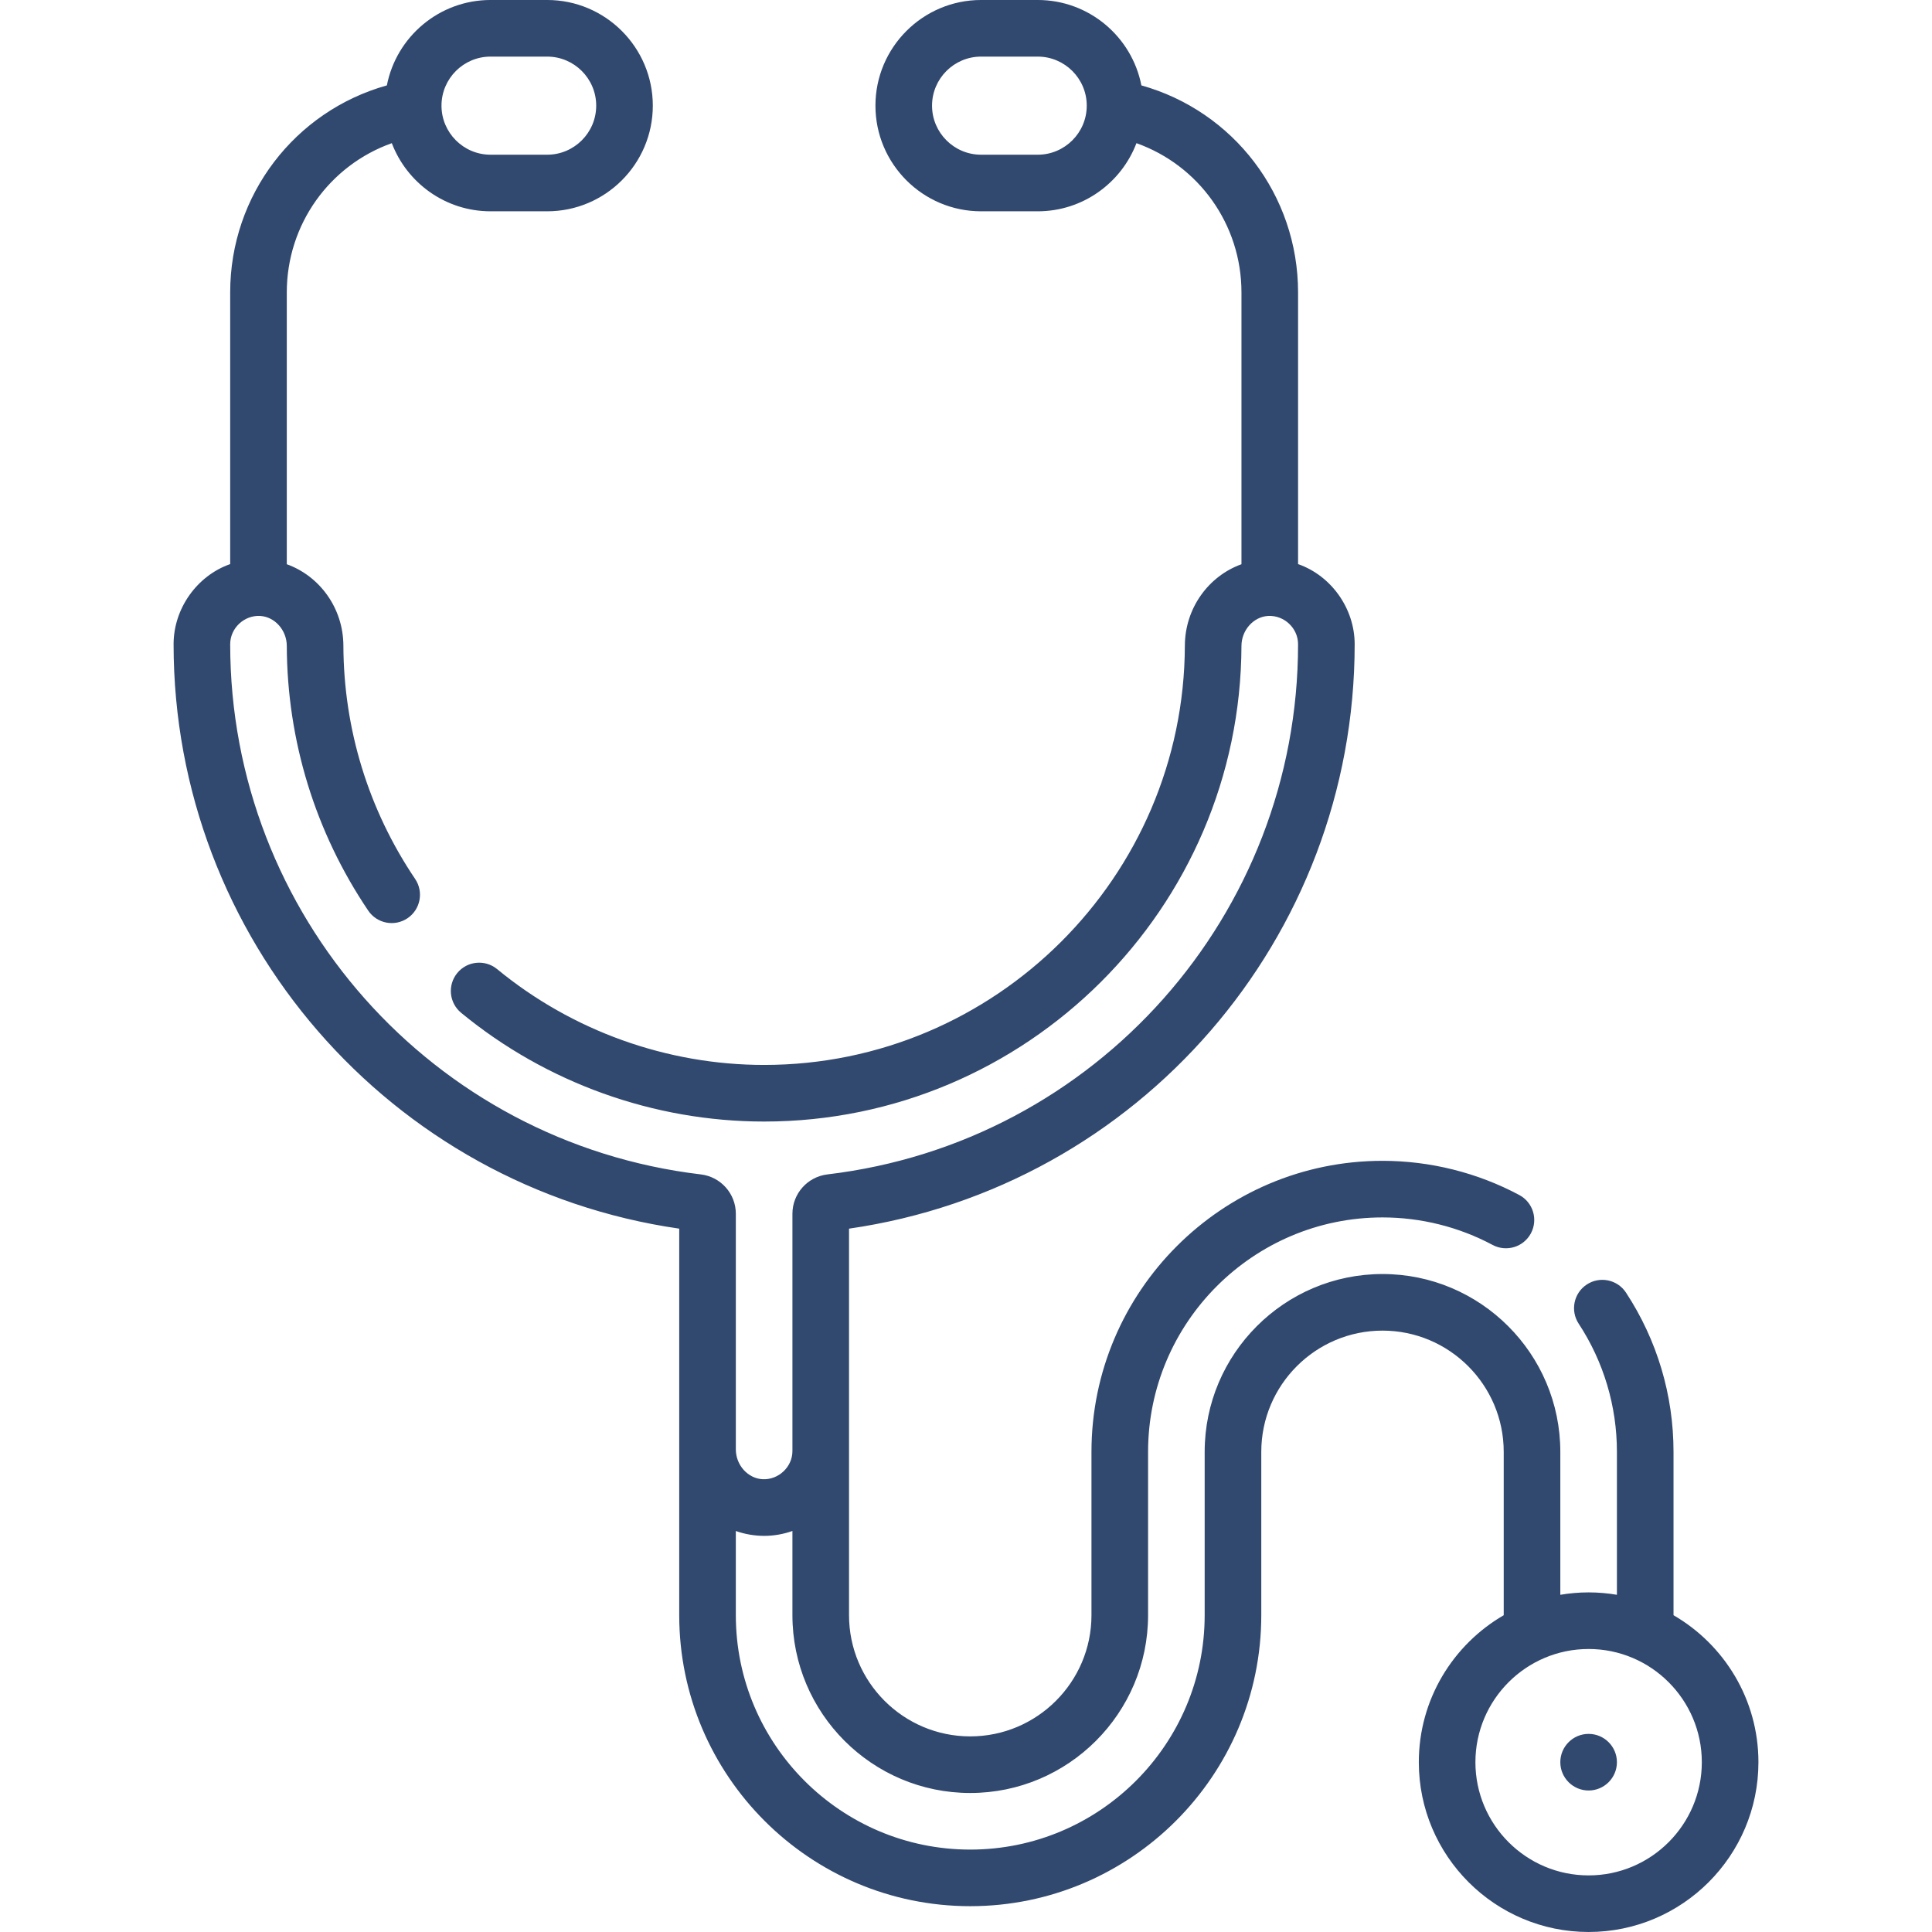 <?xml version="1.0"?>
<svg xmlns="http://www.w3.org/2000/svg" xmlns:xlink="http://www.w3.org/1999/xlink" xmlns:svgjs="http://svgjs.com/svgjs" version="1.1" width="64" height="64" x="0" y="0" viewBox="0 0 512 512" style="enable-background:new 0 0 512 512" xml:space="preserve" class="">
	<g>
		<g xmlns="http://www.w3.org/2000/svg">
			<path d="m421 459.5c-4.136 0-7.5 3.364-7.5 7.5s3.364 7.5 7.5 7.5 7.5-3.364 7.5-7.5-3.364-7.5-7.5-7.5zm22.5-31.446v-43.294c0-15.047-4.354-29.64-12.593-42.202-2.271-3.463-6.919-4.429-10.385-2.158-3.464 2.271-4.43 6.921-2.158 10.384 6.631 10.111 10.136 21.86 10.136 33.976v37.877c-2.441-.411-4.944-.637-7.5-.637s-5.059.226-7.5.637v-37.877c0-25.987-21.138-47.13-47.12-47.13-25.987 0-47.13 21.143-47.13 47.13v43.28c0 34.253-27.871 62.12-62.13 62.12-34.253 0-62.12-27.867-62.12-62.12v-22.312c2.327.834 4.95 1.292 7.519 1.292 2.591 0 5.106-.458 7.481-1.297v22.317c0 25.982 21.138 47.12 47.12 47.12 25.987 0 47.13-21.138 47.13-47.12v-43.28c0-34.258 27.871-62.13 62.13-62.13 10.166 0 20.255 2.521 29.176 7.291 3.654 1.952 8.197.575 10.15-3.078s.574-8.197-3.078-10.15c-11.089-5.928-23.623-9.062-36.248-9.062-42.529 0-77.13 34.6-77.13 77.13v43.28c0 17.711-14.413 32.12-32.13 32.12-17.711 0-32.12-14.409-32.12-32.12v-102.435c76.673-11.062 134-76.954 134-154.885 0-9.429-6.171-18.14-15-21.23v-71.991c0-25.834-17.146-48.042-41.522-54.867-2.511-12.88-13.874-22.633-27.478-22.633h-15c-15.439 0-28 12.561-28 28s12.561 28 28 28h15c11.939 0 22.151-7.514 26.17-18.058 16.479 5.862 27.83 21.51 27.83 39.558v72.027c-8.74 3.148-14.968 11.656-15.001 21.58-.208 61.268-50.227 111.114-111.499 111.114-25.738 0-50.866-9.018-70.756-25.391-3.197-2.632-7.924-2.175-10.557 1.023s-2.175 7.925 1.023 10.557c22.567 18.579 51.081 28.811 80.289 28.811 69.516 0 126.263-56.552 126.499-126.063.014-4.153 3.181-7.708 7.059-7.925 4.244-.237 7.942 3.228 7.942 7.488 0 71.665-53.615 132.07-124.714 140.508-5.294.628-9.286 5.11-9.286 10.425v62.865c.023 4.21-3.668 7.689-7.873 7.491-3.93-.185-7.127-3.736-7.127-7.915v-62.441c0-5.315-3.992-9.797-9.286-10.425-71.098-8.438-124.713-68.843-124.713-140.508 0-4.255 3.694-7.725 7.941-7.488 3.879.216 7.046 3.771 7.06 7.925.085 25.115 7.547 49.377 21.578 70.165 2.317 3.433 6.977 4.337 10.413 2.021 3.433-2.317 4.338-6.979 2.021-10.413-12.362-18.314-18.937-39.692-19.012-61.823-.033-9.924-6.26-18.432-15.001-21.58v-72.028c0-18.048 11.351-33.696 27.83-39.558 4.019 10.544 14.231 18.058 26.17 18.058h15c15.439 0 28-12.561 28-28s-12.561-28-28-28h-15c-13.604 0-24.967 9.753-27.478 22.633-24.376 6.825-41.522 29.033-41.522 54.867v71.993c-8.84 3.097-15 11.824-15 21.228 0 77.931 57.327 143.823 134 154.885v102.434c0 42.524 34.596 77.12 77.12 77.12 42.529 0 77.13-34.596 77.13-77.12v-43.28c0-17.716 14.413-32.13 32.13-32.13 17.711 0 32.12 14.414 32.12 32.13v43.294c-13.437 7.793-22.5 22.326-22.5 38.946 0 24.813 20.187 45 45 45s45-20.187 45-45c0-16.62-9.063-31.153-22.5-38.946zm-168.5-387.054h-15c-7.168 0-13-5.832-13-13s5.832-13 13-13h15c7.168 0 13 5.832 13 13s-5.832 13-13 13zm-145-26h15c7.168 0 13 5.832 13 13s-5.832 13-13 13h-15c-7.168 0-13-5.832-13-13s5.832-13 13-13zm291 482c-16.542 0-30-13.458-30-30s13.458-30 30-30 30 13.458 30 30-13.458 30-30 30z" fill="#31486f" data-original="#000000" style="" class="" />
		</g>
	</g>
</svg>
